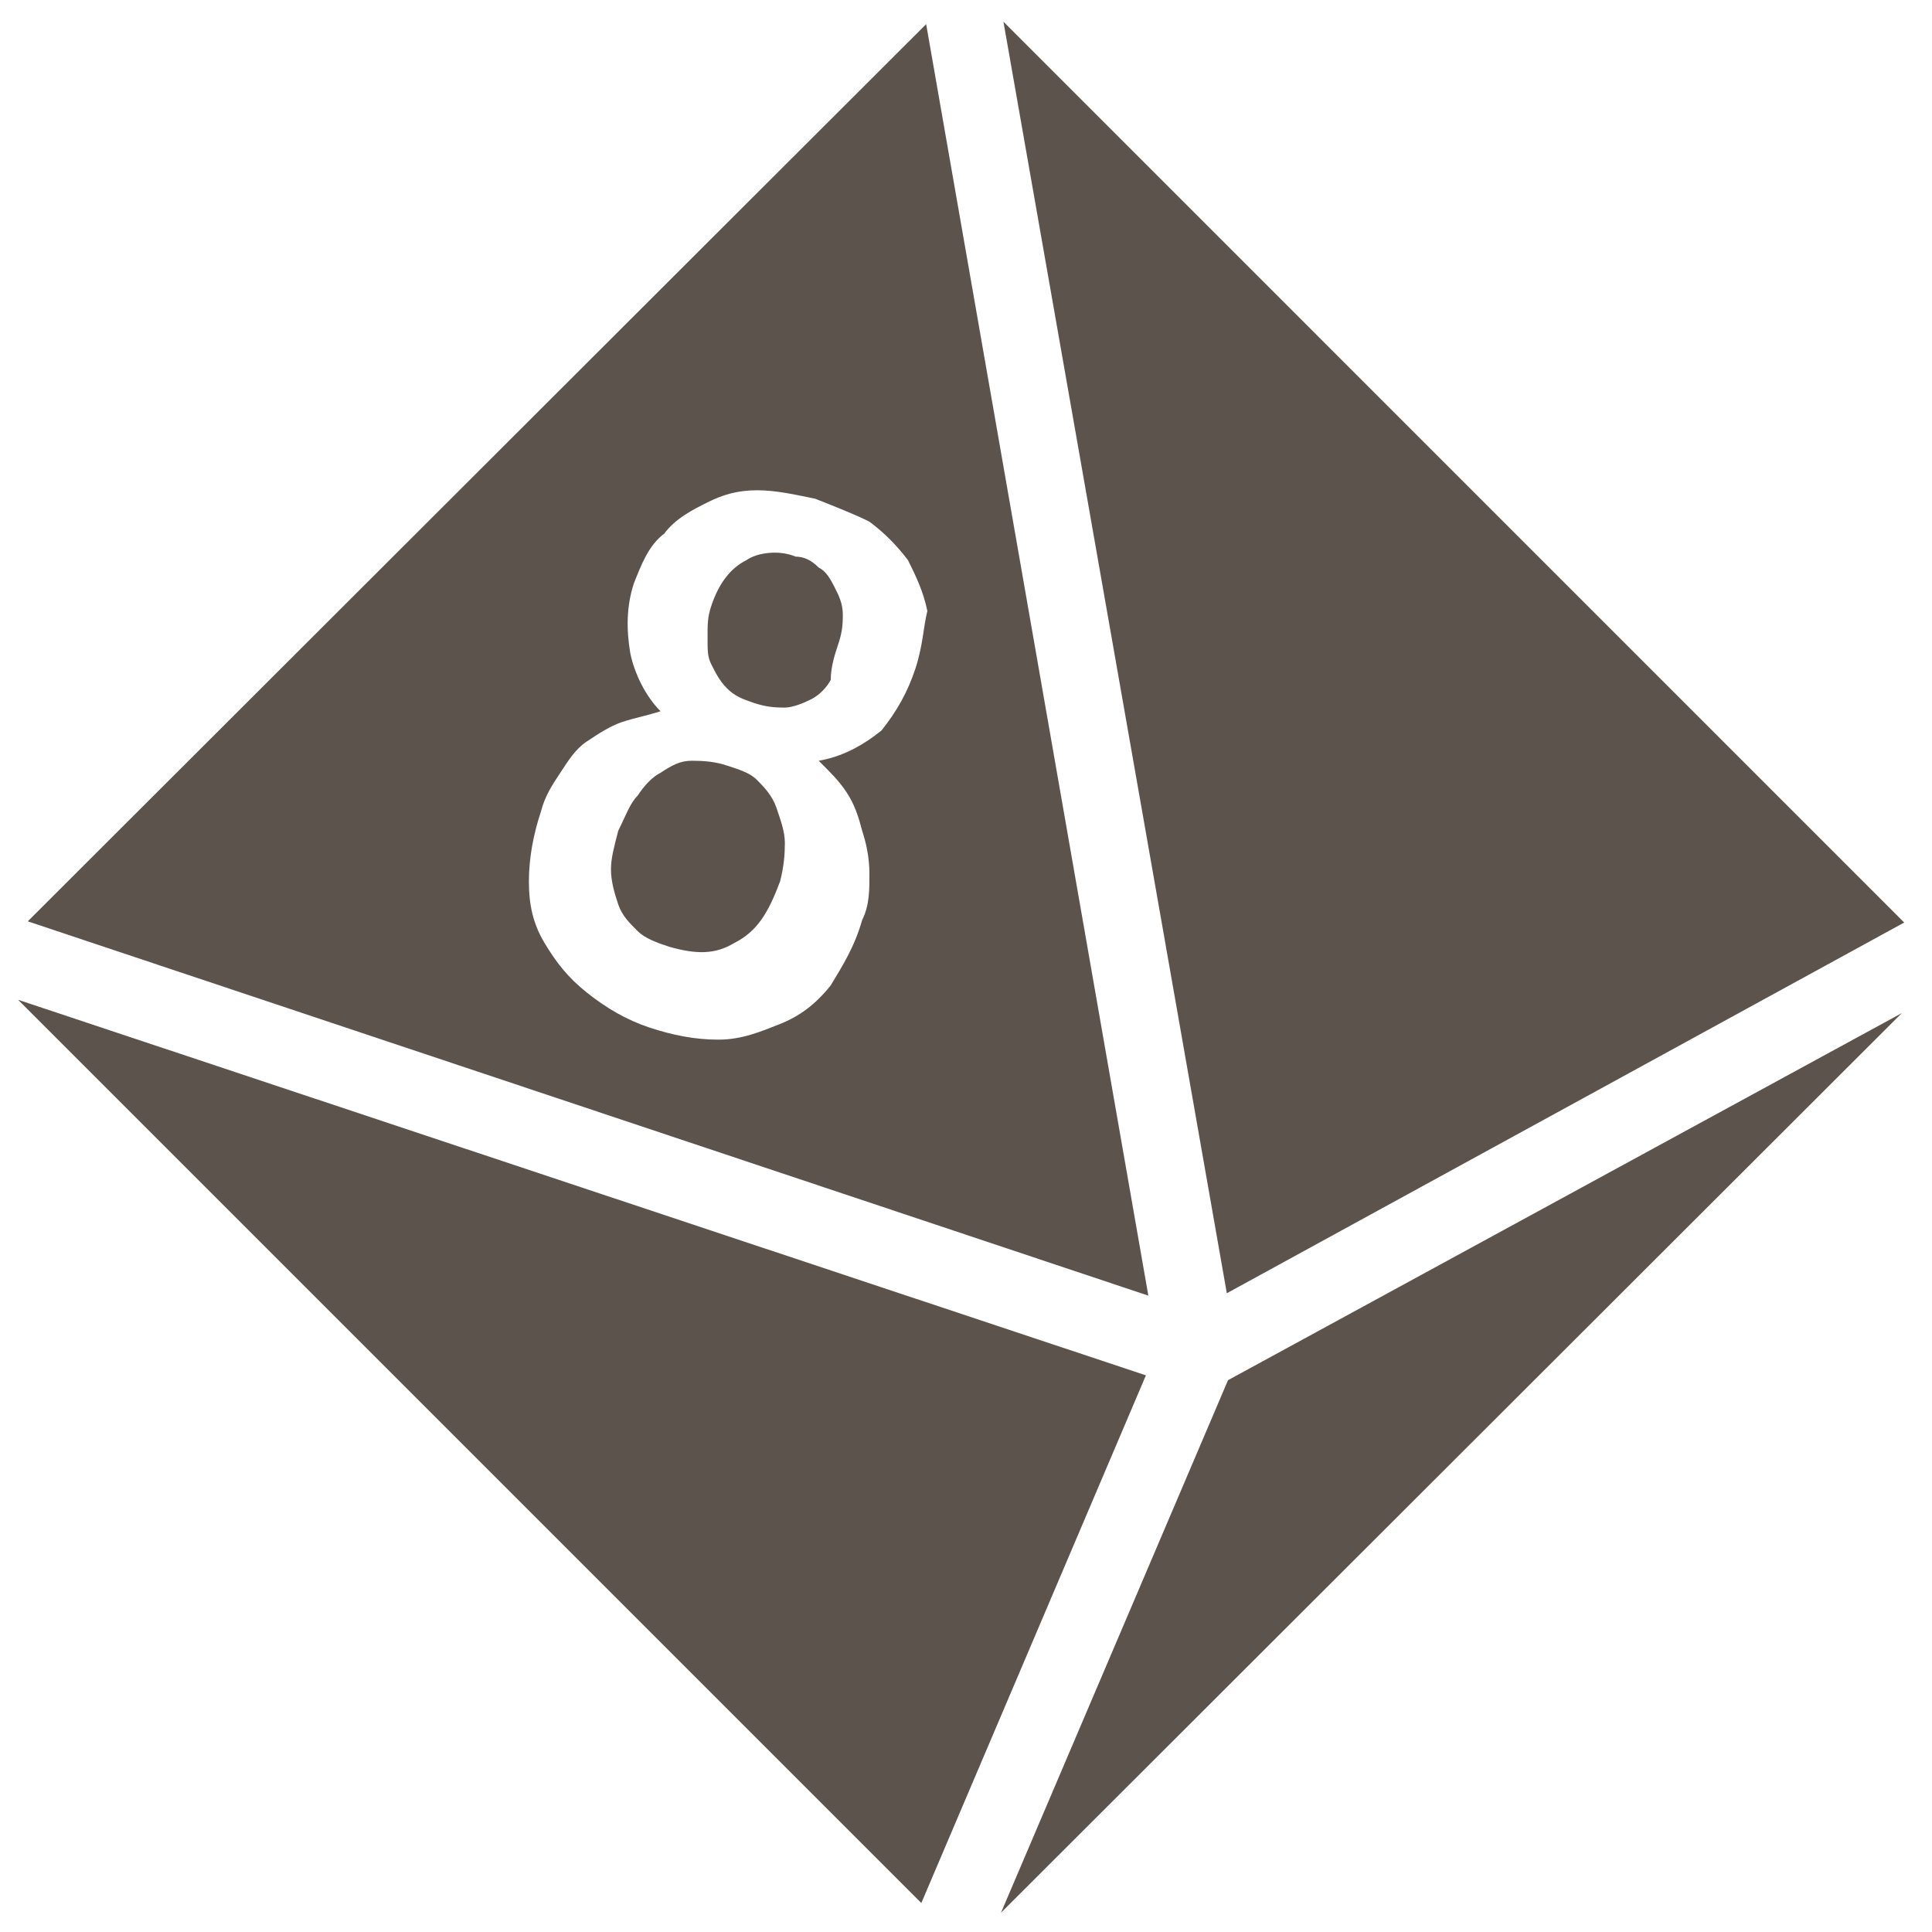 <?xml version="1.0" encoding="UTF-8"?>
<svg xmlns="http://www.w3.org/2000/svg" xmlns:xlink="http://www.w3.org/1999/xlink" viewBox="0 0 50 50" version="1.1" fill="#5d534d"><g id="surface1" fill="#5d534d"><path style=" " d="M 25.969 0.562 L 31.75 33.469 L 49.281 23.875 Z M 23.969 0.625 L 0.719 23.844 L 29.719 33.531 Z M 19.594 12.688 C 20.094 12.688 20.594 12.805 21.094 12.906 C 21.594 13.105 22.102 13.301 22.5 13.5 C 22.898 13.801 23.199 14.102 23.5 14.5 C 23.699 14.898 23.898 15.312 24 15.812 C 23.898 16.211 23.887 16.711 23.688 17.312 C 23.488 17.914 23.211 18.406 22.812 18.906 C 22.312 19.305 21.789 19.586 21.188 19.688 C 21.488 19.988 21.707 20.199 21.906 20.5 C 22.105 20.801 22.211 21.102 22.312 21.5 C 22.414 21.801 22.5 22.195 22.5 22.594 C 22.5 22.992 22.512 23.414 22.312 23.812 C 22.113 24.512 21.801 25 21.5 25.5 C 21.102 26 20.688 26.301 20.188 26.5 C 19.688 26.699 19.195 26.906 18.594 26.906 C 17.992 26.906 17.414 26.793 16.812 26.594 C 16.211 26.395 15.688 26.086 15.188 25.688 C 14.688 25.289 14.395 24.906 14.094 24.406 C 13.793 23.906 13.688 23.414 13.688 22.812 C 13.688 22.211 13.801 21.602 14 21 C 14.102 20.598 14.301 20.301 14.5 20 C 14.699 19.699 14.887 19.387 15.188 19.188 C 15.488 18.988 15.793 18.789 16.094 18.688 C 16.395 18.586 16.793 18.508 17.094 18.406 C 16.695 18.008 16.414 17.406 16.312 16.906 C 16.211 16.305 16.207 15.695 16.406 15.094 C 16.605 14.594 16.789 14.113 17.188 13.812 C 17.488 13.414 17.914 13.199 18.312 13 C 18.711 12.801 19.094 12.688 19.594 12.688 Z M 19.875 14.312 C 19.648 14.336 19.461 14.398 19.312 14.5 C 18.914 14.699 18.605 15.086 18.406 15.688 C 18.305 15.988 18.312 16.199 18.312 16.5 C 18.312 16.801 18.305 16.988 18.406 17.188 C 18.508 17.387 18.613 17.613 18.812 17.812 C 19.012 18.012 19.199 18.086 19.5 18.188 C 19.801 18.289 20.012 18.312 20.312 18.312 C 20.512 18.312 20.801 18.195 21 18.094 C 21.199 17.992 21.398 17.793 21.5 17.594 C 21.5 17.293 21.586 16.988 21.688 16.688 C 21.789 16.387 21.812 16.207 21.812 15.906 C 21.812 15.605 21.695 15.387 21.594 15.188 C 21.492 14.988 21.387 14.789 21.188 14.688 C 20.988 14.488 20.793 14.406 20.594 14.406 C 20.344 14.305 20.102 14.289 19.875 14.312 Z M 17.906 19.688 C 17.605 19.688 17.395 19.801 17.094 20 C 16.895 20.102 16.699 20.293 16.5 20.594 C 16.301 20.793 16.199 21.102 16 21.5 C 15.898 21.898 15.812 22.199 15.812 22.5 C 15.812 22.801 15.898 23.105 16 23.406 C 16.102 23.707 16.301 23.895 16.5 24.094 C 16.699 24.293 17.012 24.398 17.312 24.5 C 18.012 24.699 18.5 24.707 19 24.406 C 19.602 24.105 19.887 23.613 20.188 22.812 C 20.289 22.414 20.312 22.113 20.312 21.812 C 20.312 21.512 20.195 21.207 20.094 20.906 C 19.992 20.605 19.793 20.387 19.594 20.188 C 19.395 19.988 19.113 19.914 18.812 19.812 C 18.512 19.711 18.207 19.688 17.906 19.688 Z M 0.469 25.875 L 23.844 49.25 L 29.656 35.594 Z M 49.219 26.219 L 31.781 35.719 L 25.906 49.5 Z " fill="#5d534d"/></g></svg>
